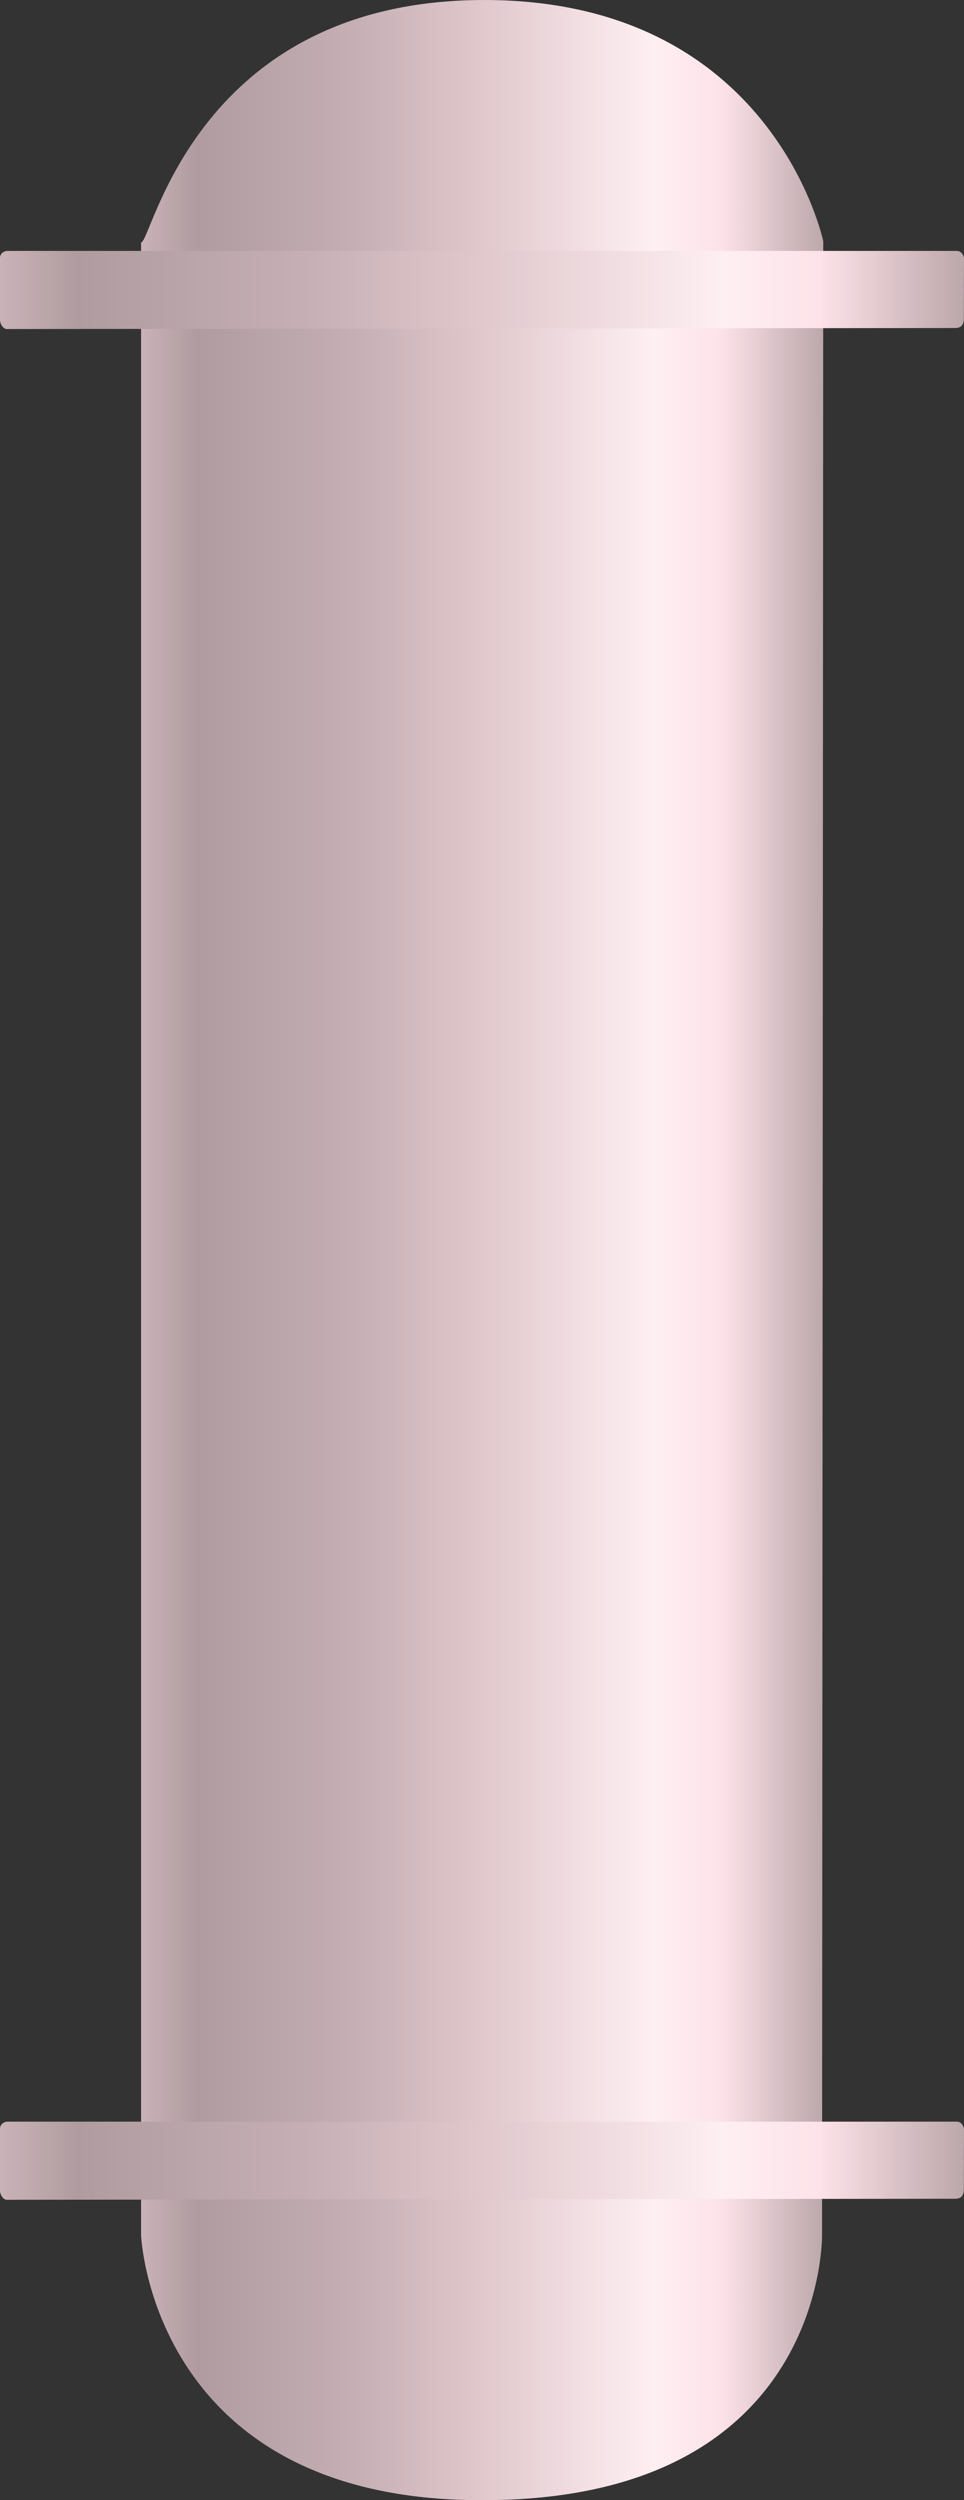 <?xml version="1.0" encoding="utf-8"?>
<!-- Generator: Adobe Illustrator 16.0.0, SVG Export Plug-In . SVG Version: 6.00 Build 0)  -->
<!DOCTYPE svg PUBLIC "-//W3C//DTD SVG 1.1//EN" "http://www.w3.org/Graphics/SVG/1.1/DTD/svg11.dtd">
<svg preserveAspectRatio="none"   version="1.1" id="图层_1" xmlns="http://www.w3.org/2000/svg" xmlns:xlink="http://www.w3.org/1999/xlink" x="0px" y="0px"
	 width="213.035px" height="551.966px" viewBox="176.945 7.488 213.035 551.966"
	 enable-background="new 176.945 7.488 213.035 551.966" xml:space="preserve">
<rect x="176.945" y="7.488" width="213.035" height="551.966" fill="#333333" stroke="none"/>
<g id="surface271">
	
		<linearGradient id="SVGID_1_" gradientUnits="userSpaceOnUse" x1="403.222" y1="-166.674" x2="202.223" y2="-166.674" gradientTransform="matrix(0.75 0 0 -0.75 56.457 158.465)">
		<stop  offset="0" style="stop-color:#BCA7AB"/>
		<stop  offset="0.15" style="stop-color:#FDE3E9"/>
		<stop  offset="0.25" style="stop-color:#FEEFF2"/>
		<stop  offset="0.52" style="stop-color:#DEC5CA"/>
		<stop  offset="0.69" style="stop-color:#C5AFB4"/>
		<stop  offset="0.8" style="stop-color:#BAA5AA"/>
		<stop  offset="0.92" style="stop-color:#B09CA0"/>
		<stop  offset="1" style="stop-color:#CAB3B8"/>
	</linearGradient>
	<path fill="url(#SVGID_1_)" d="M208.125,60.738v440.25c0,0,2.41,59.504,77.05,58.453c74.449-0.703,73.438-58.613,73.438-58.613
		l0.262-440.089c0,0-11.094-53.25-74.902-53.25c-63.847,0-73.437,53.527-75.847,53.527V60.738z"/>
	
		<linearGradient id="SVGID_2_" gradientUnits="userSpaceOnUse" x1="486.269" y1="189.804" x2="202.222" y2="189.804" gradientTransform="matrix(0.75 0 0 -0.75 25.278 213.859)">
		<stop  offset="0" style="stop-color:#BCA7AB"/>
		<stop  offset="0.15" style="stop-color:#FDE3E9"/>
		<stop  offset="0.25" style="stop-color:#FEEFF2"/>
		<stop  offset="0.52" style="stop-color:#DEC5CA"/>
		<stop  offset="0.69" style="stop-color:#C5AFB4"/>
		<stop  offset="0.8" style="stop-color:#BAA5AA"/>
		<stop  offset="0.92" style="stop-color:#B09CA0"/>
		<stop  offset="1" style="stop-color:#CAB3B8"/>
	</linearGradient>
	<path fill="url(#SVGID_2_)" d="M178.445,62.883h210c0.75,0,1.535,0.781,1.535,1.789l-0.035,13.211c0,1.5-0.828,2.02-1.824,2.02
		l-209.675,0.23c-0.75,0-1.5-1.051-1.5-2.059V64.383c0-0.75,0.695-1.5,1.695-1.5H178.445z"/>
	
		<linearGradient id="SVGID_3_" gradientUnits="userSpaceOnUse" x1="486.269" y1="189.807" x2="202.222" y2="189.807" gradientTransform="matrix(0.75 0 0 -0.75 25.278 626.87)">
		<stop  offset="0" style="stop-color:#BCA7AB"/>
		<stop  offset="0.15" style="stop-color:#FDE3E9"/>
		<stop  offset="0.25" style="stop-color:#FEEFF2"/>
		<stop  offset="0.52" style="stop-color:#DEC5CA"/>
		<stop  offset="0.69" style="stop-color:#C5AFB4"/>
		<stop  offset="0.8" style="stop-color:#BAA5AA"/>
		<stop  offset="0.92" style="stop-color:#B09CA0"/>
		<stop  offset="1" style="stop-color:#CAB3B8"/>
	</linearGradient>
	<path fill="url(#SVGID_3_)" d="M178.445,475.89h210c0.75,0,1.535,0.781,1.535,1.793l-0.035,13.207c0,1.5-0.828,2.02-1.824,2.02
		l-209.675,0.23c-0.75,0-1.5-1.047-1.5-2.059V477.39c0-0.75,0.695-1.5,1.695-1.5H178.445z"/>
</g>
</svg>
